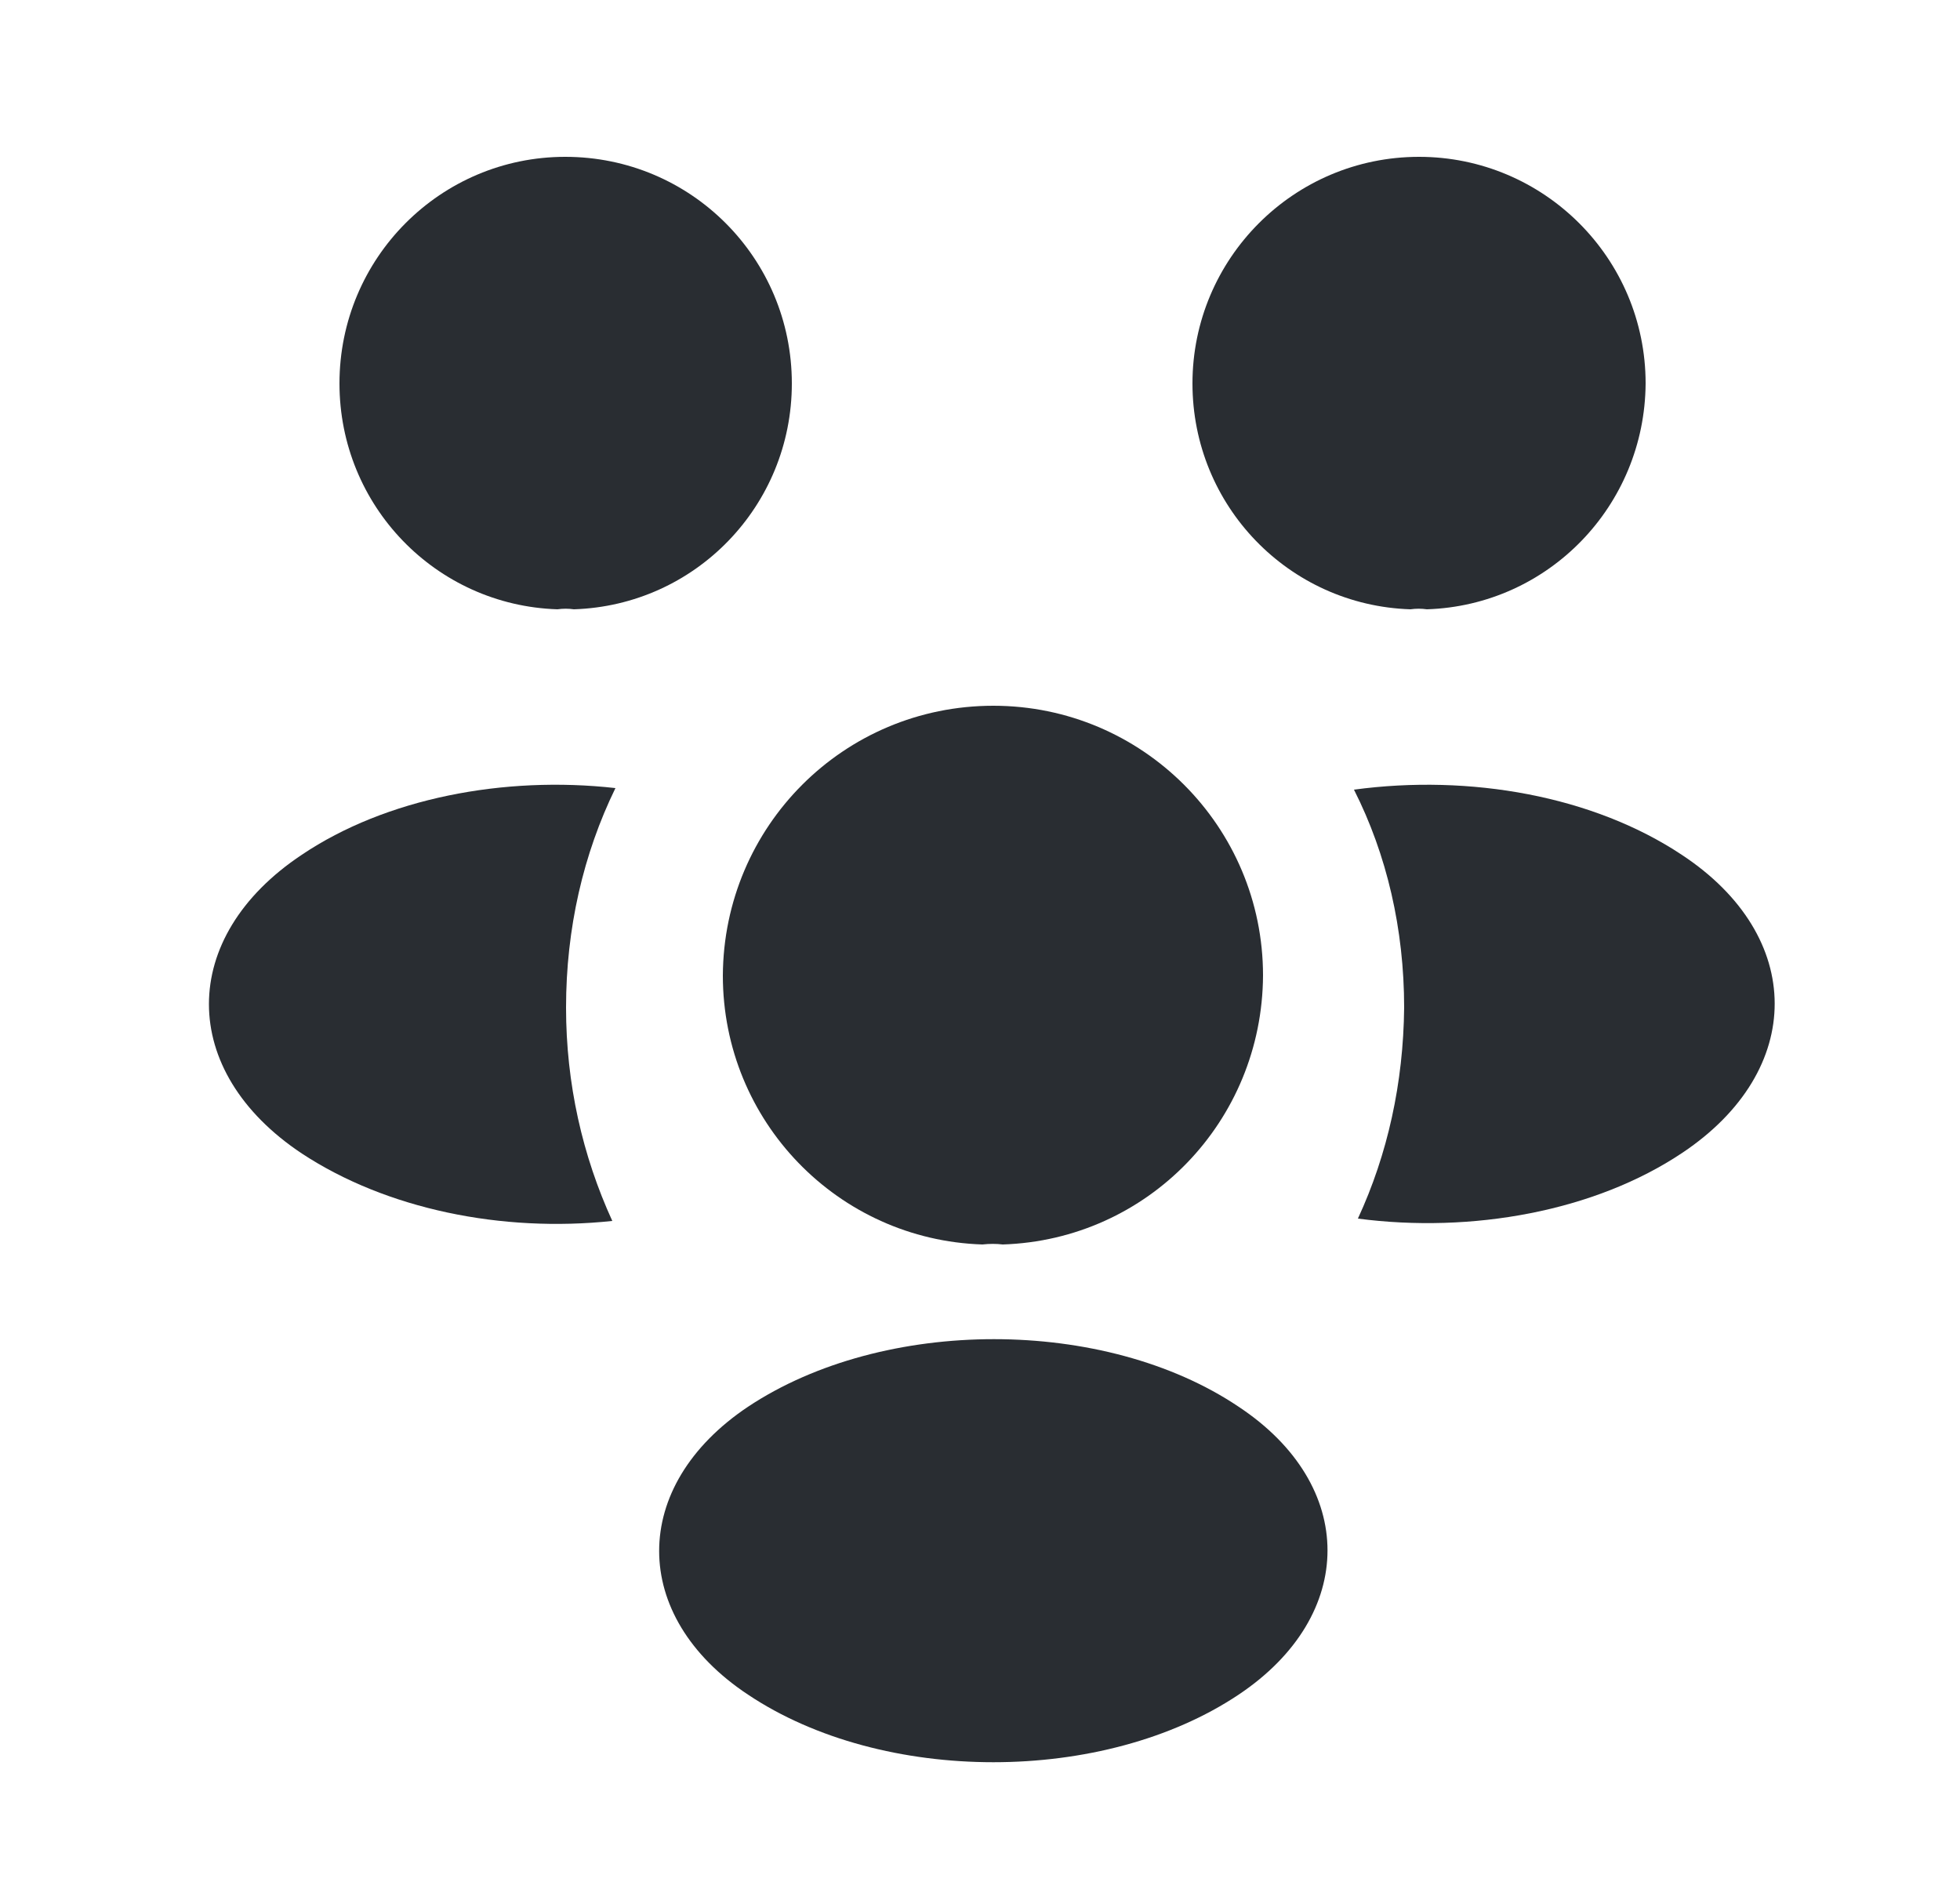 <svg width="25" height="24" viewBox="0 0 25 24" fill="none" xmlns="http://www.w3.org/2000/svg">
<path d="M18.2 7.77C18.13 7.76 18.06 7.76 17.99 7.77C16.44 7.72 15.21 6.45 15.21 4.89C15.21 3.3 16.5 2 18.1 2C19.69 2 20.99 3.29 20.99 4.89C20.98 6.45 19.75 7.72 18.2 7.77Z" fill="#292D32"/>
<path d="M21.46 14.7C20.34 15.45 18.77 15.73 17.32 15.54C17.7 14.72 17.9 13.81 17.91 12.85C17.91 11.85 17.69 10.9 17.27 10.07C18.75 9.87 20.32 10.15 21.45 10.9C23.03 11.94 23.03 13.65 21.46 14.7Z" fill="#292D32"/>
<path d="M7.11 7.77C7.18 7.76 7.25 7.76 7.32 7.77C8.87 7.72 10.1 6.45 10.1 4.89C10.1 3.29 8.81 2 7.21 2C5.62 2 4.33 3.29 4.33 4.89C4.33 6.45 5.56 7.72 7.11 7.77Z" fill="#292D32"/>
<path d="M7.22 12.85C7.22 13.82 7.43 14.74 7.81 15.57C6.4 15.72 4.93 15.42 3.85 14.71C2.27 13.66 2.27 11.95 3.85 10.9C4.92 10.18 6.43 9.89 7.85 10.05C7.44 10.89 7.22 11.84 7.22 12.85Z" fill="#292D32"/>
<path d="M12.79 15.87C12.71 15.86 12.62 15.86 12.53 15.87C10.69 15.81 9.22 14.3 9.22 12.44C9.23 10.54 10.76 9 12.67 9C14.57 9 16.11 10.54 16.11 12.44C16.1 14.3 14.64 15.81 12.79 15.87Z" fill="#292D32"/>
<path d="M9.54 17.94C8.03 18.95 8.03 20.61 9.54 21.61C11.26 22.76 14.08 22.76 15.8 21.61C17.31 20.6 17.31 18.94 15.8 17.94C14.09 16.79 11.27 16.79 9.54 17.94Z" fill="#292D32"/>
</svg>
